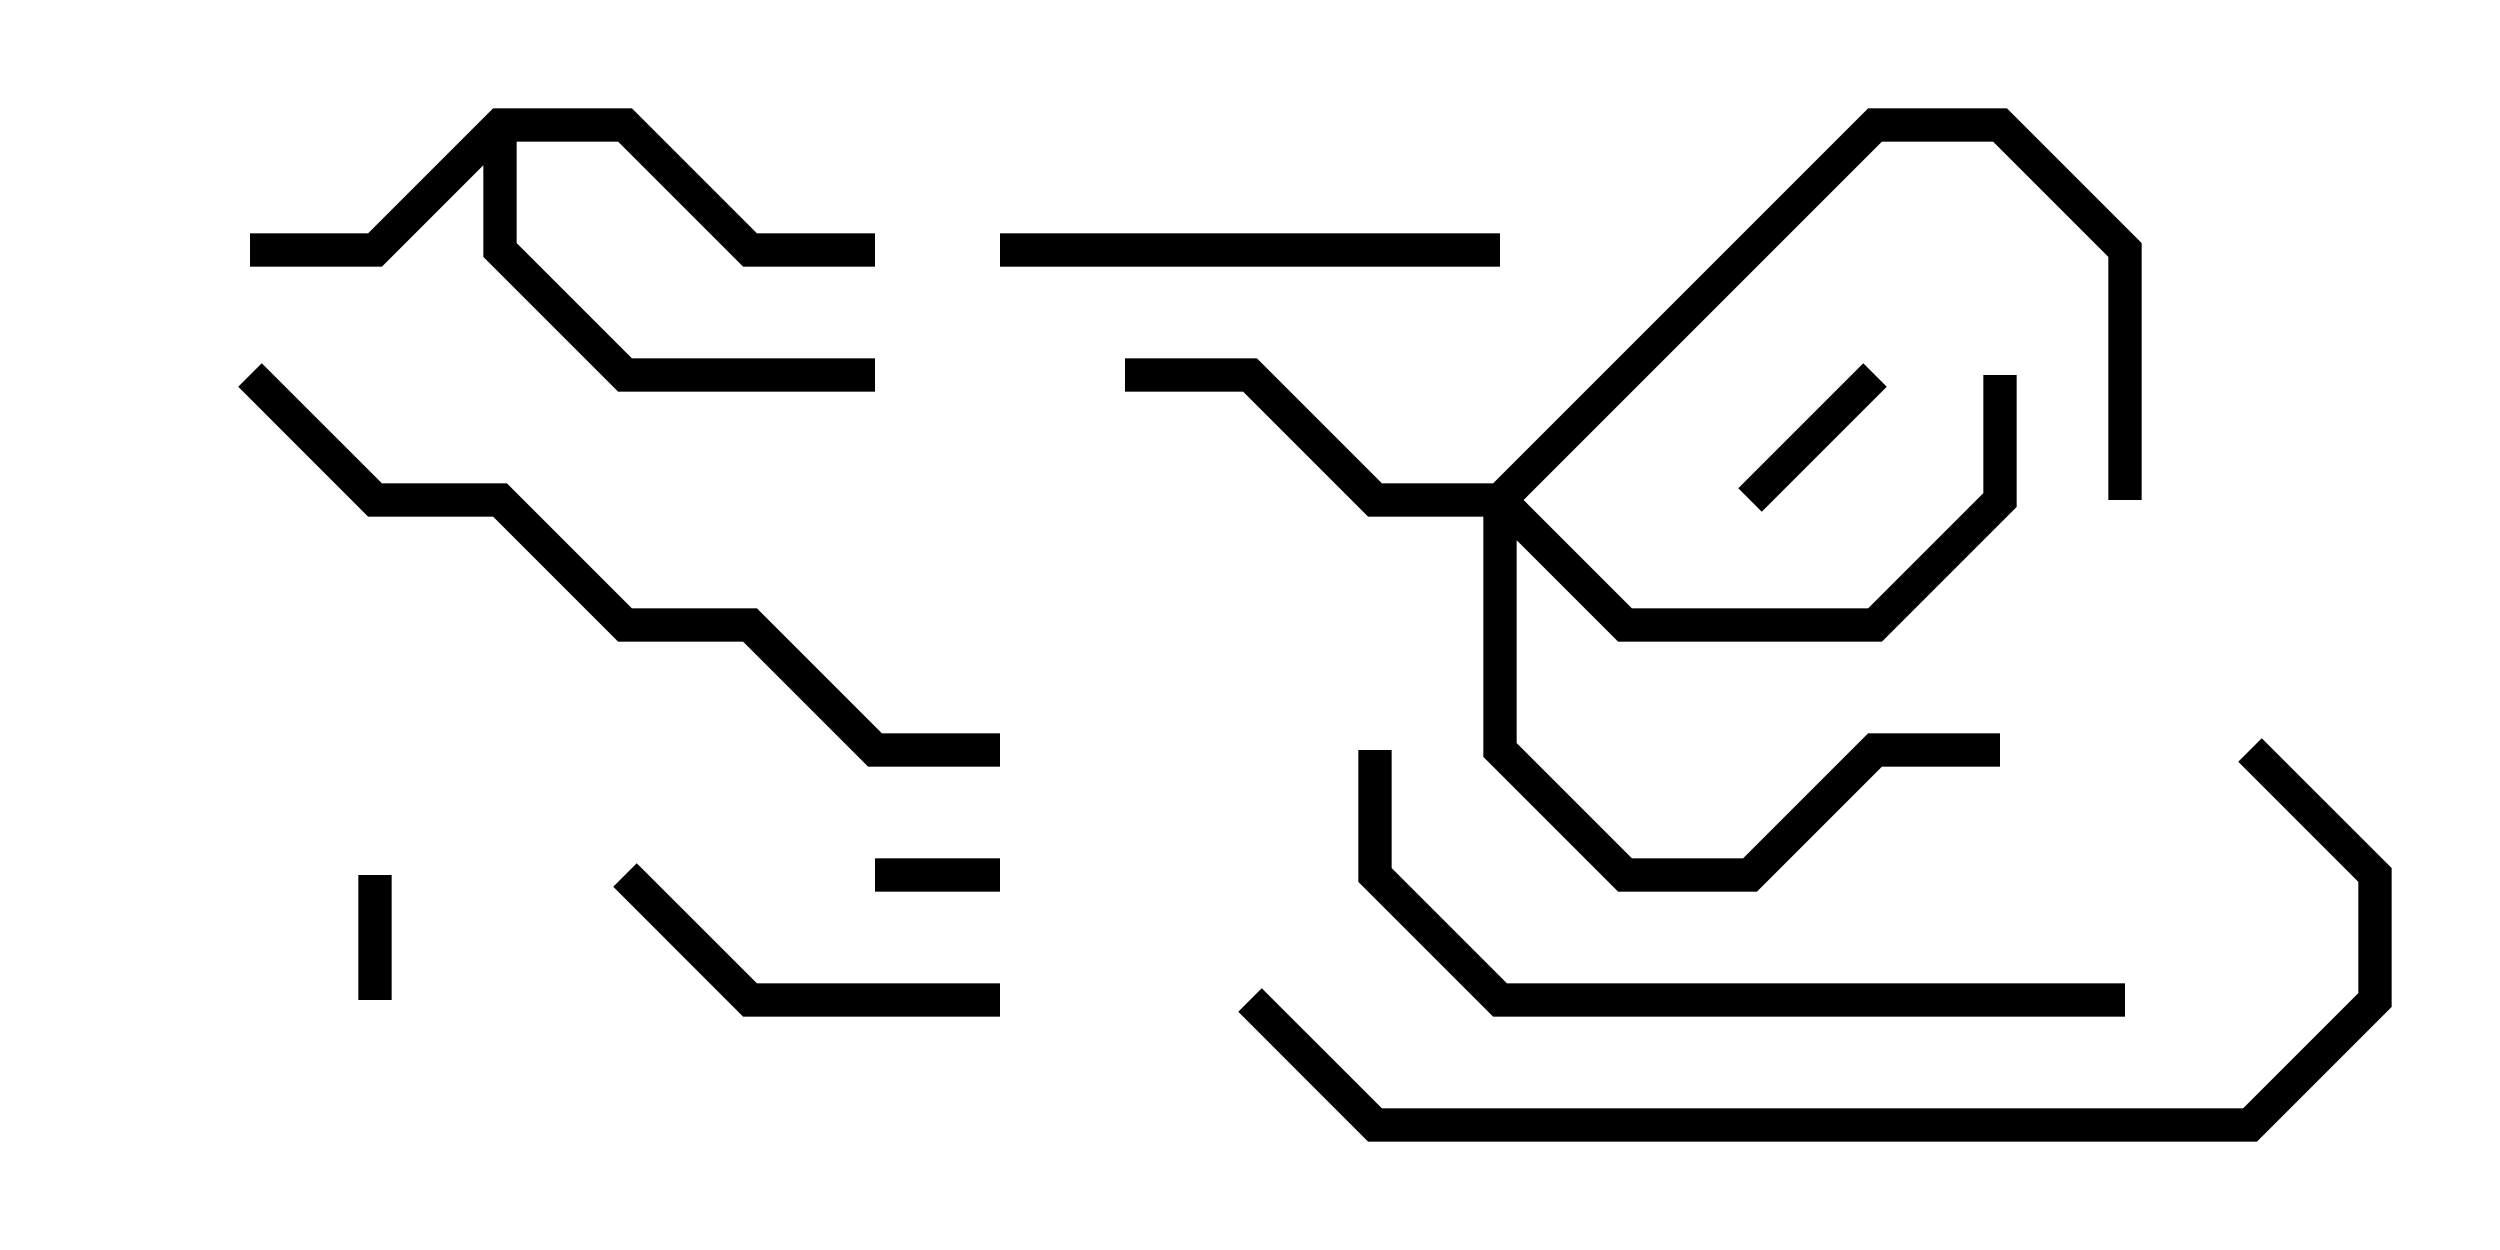 <svg version="1.1" width="30" height="15" xmlns="http://www.w3.org/2000/svg"><path d="M5.917,1.3L7.583,1.3L9.083,2.8L10.5,2.8L10.5,3.2L8.917,3.2L7.417,1.7L6.2,1.7L6.2,2.917L7.583,4.3L10.5,4.3L10.5,4.7L7.417,4.7L5.8,3.083L5.8,1.983L4.583,3.2L3,3.2L3,2.8L4.417,2.8z" stroke="none"/><path d="M17.917,5.8L22.417,1.3L24.083,1.3L25.7,2.917L25.7,6L25.3,6L25.3,3.083L23.917,1.7L22.583,1.7L18.283,6L19.583,7.3L22.417,7.3L23.8,5.917L23.8,4.5L24.2,4.5L24.2,6.083L22.583,7.7L19.417,7.7L18.2,6.483L18.2,8.917L19.583,10.3L20.917,10.3L22.417,8.8L24,8.8L24,9.2L22.583,9.2L21.083,10.7L19.417,10.7L17.8,9.083L17.8,6.2L16.417,6.2L14.917,4.7L13.5,4.7L13.5,4.3L15.083,4.3L16.583,5.8z" stroke="none"/><path d="M4.7,12L4.3,12L4.3,10.5L4.7,10.5z" stroke="none"/><path d="M12,10.3L12,10.7L10.5,10.7L10.5,10.3z" stroke="none"/><path d="M22.359,4.359L22.641,4.641L21.141,6.141L20.859,5.859z" stroke="none"/><path d="M12,11.8L12,12.2L8.917,12.2L7.359,10.641L7.641,10.359L9.083,11.8z" stroke="none"/><path d="M18,2.8L18,3.2L12,3.2L12,2.8z" stroke="none"/><path d="M25.5,11.8L25.5,12.2L17.917,12.2L16.3,10.583L16.3,9L16.7,9L16.7,10.417L18.083,11.8z" stroke="none"/><path d="M2.859,4.641L3.141,4.359L4.583,5.8L6.083,5.8L7.583,7.3L9.083,7.3L10.583,8.8L12,8.8L12,9.2L10.417,9.2L8.917,7.7L7.417,7.7L5.917,6.2L4.417,6.2z" stroke="none"/><path d="M14.859,12.141L15.141,11.859L16.583,13.3L26.917,13.3L28.3,11.917L28.3,10.583L26.859,9.141L27.141,8.859L28.7,10.417L28.7,12.083L27.083,13.7L16.417,13.7z" stroke="none"/></svg>